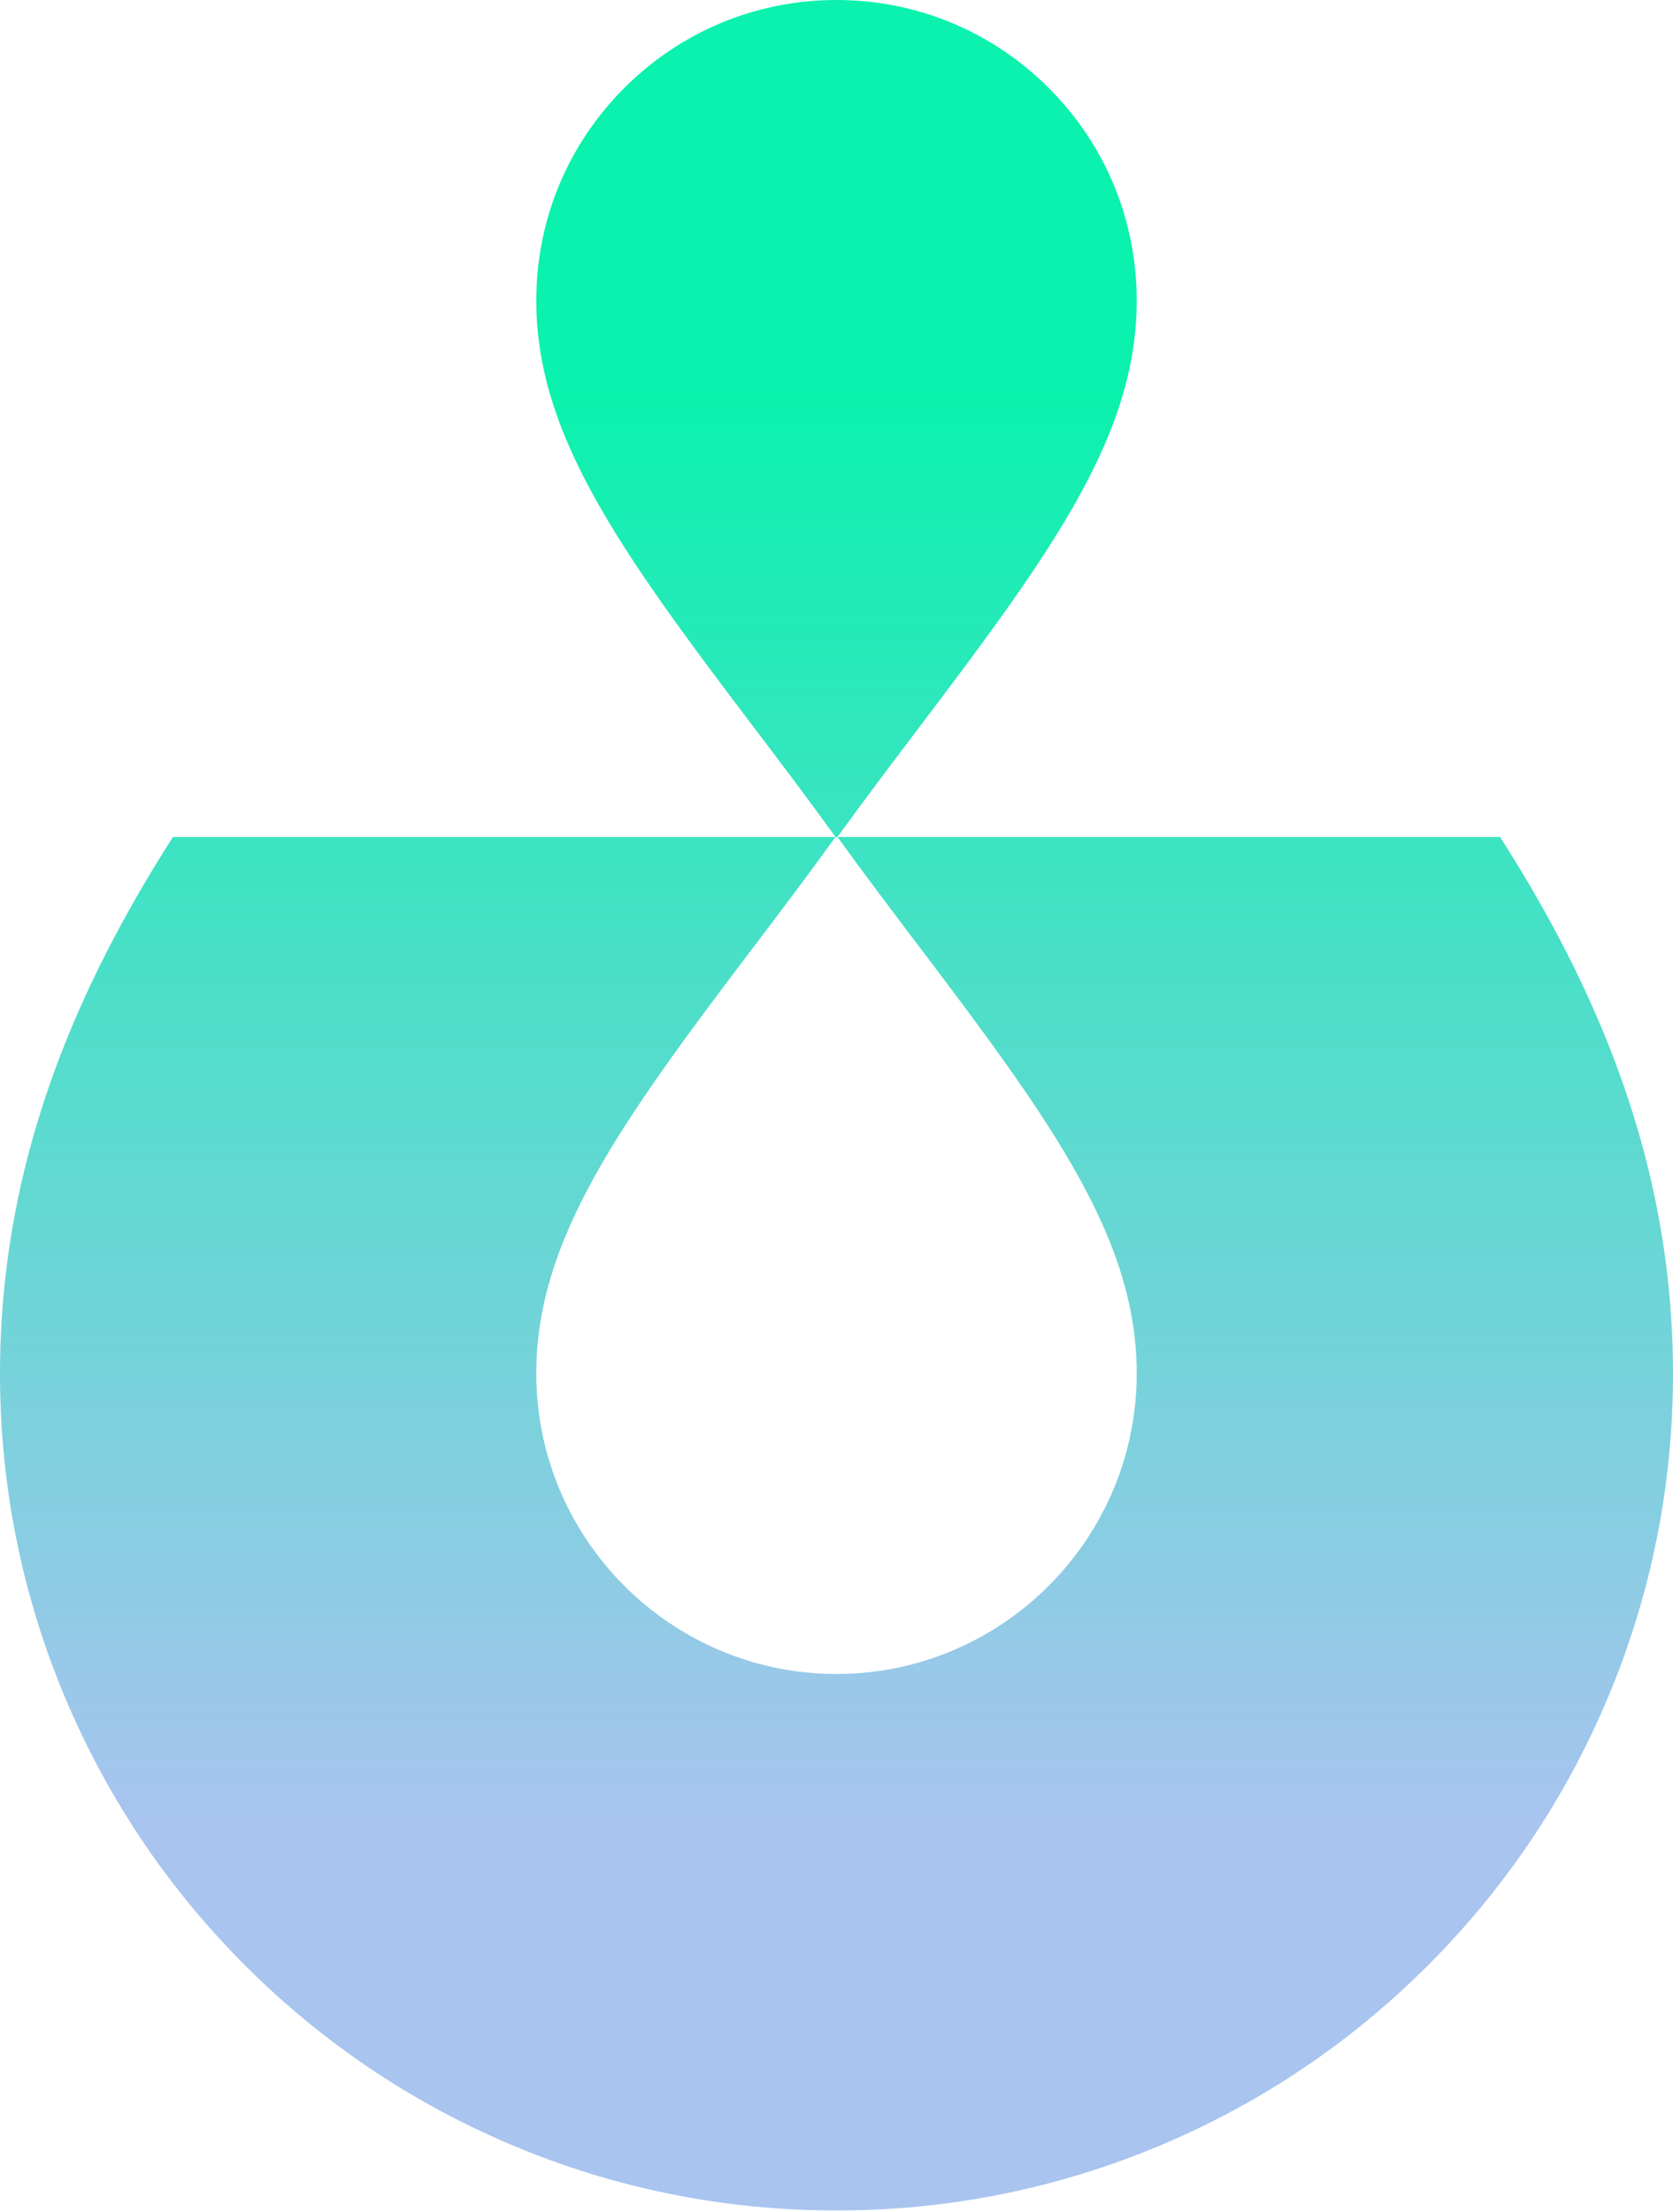 <svg width="700" height="925" viewBox="0 0 700 925" fill="none" xmlns="http://www.w3.org/2000/svg">
<path fill-rule="evenodd" clip-rule="evenodd" d="M314.632 396.937C258.673 470.738 224.388 518.785 224.388 574.439C224.388 643.71 280.729 700.078 350 700.104C419.271 700.078 475.612 643.71 475.612 574.439C475.612 518.785 441.314 470.724 385.368 396.937L384.916 396.34C373.723 381.572 362.06 366.185 350.423 350.053H349.579C337.785 333.702 325.978 318.118 314.633 303.168C258.675 229.38 224.389 181.32 224.389 125.665C224.389 92.106 237.464 60.541 261.197 36.808C284.917 13.088 316.455 0 350.001 0C383.547 0.013 415.086 13.088 438.806 36.808C462.539 60.541 475.614 92.093 475.614 125.665C475.614 181.32 441.315 229.38 385.37 303.168L384.915 303.768C373.722 318.535 362.061 333.92 350.425 350.052H627.639C636.197 363.457 644.385 377.271 651.992 391.641C684.297 452.684 700 512.472 700 574.439C700 621.655 690.729 667.509 672.45 710.736C654.805 752.431 629.58 789.86 597.474 821.966C565.367 854.085 527.939 879.311 486.244 896.942C443.044 915.208 397.228 924.479 350.053 924.492H349.96C302.785 924.479 256.956 915.208 213.756 896.942C172.061 879.298 134.633 854.072 102.526 821.966C70.407 789.86 45.181 752.431 27.55 710.736C9.271 667.496 0 621.641 0 574.439C0 512.472 15.703 452.684 48.008 391.641C55.615 377.285 63.803 363.457 72.361 350.052H349.577C337.783 366.402 325.976 381.986 314.632 396.937Z" fill="url(#grad)"/>
<defs>
<linearGradient id="grad" x1="699.781" y1="0" x2="699.781" y2="924.492" gradientUnits="userSpaceOnUse">
<stop offset="0.177" stop-color="#0AF2AD"/>
<stop offset="0.823" stop-color="#A8C4EF"/>
</linearGradient>
</defs>
</svg>
